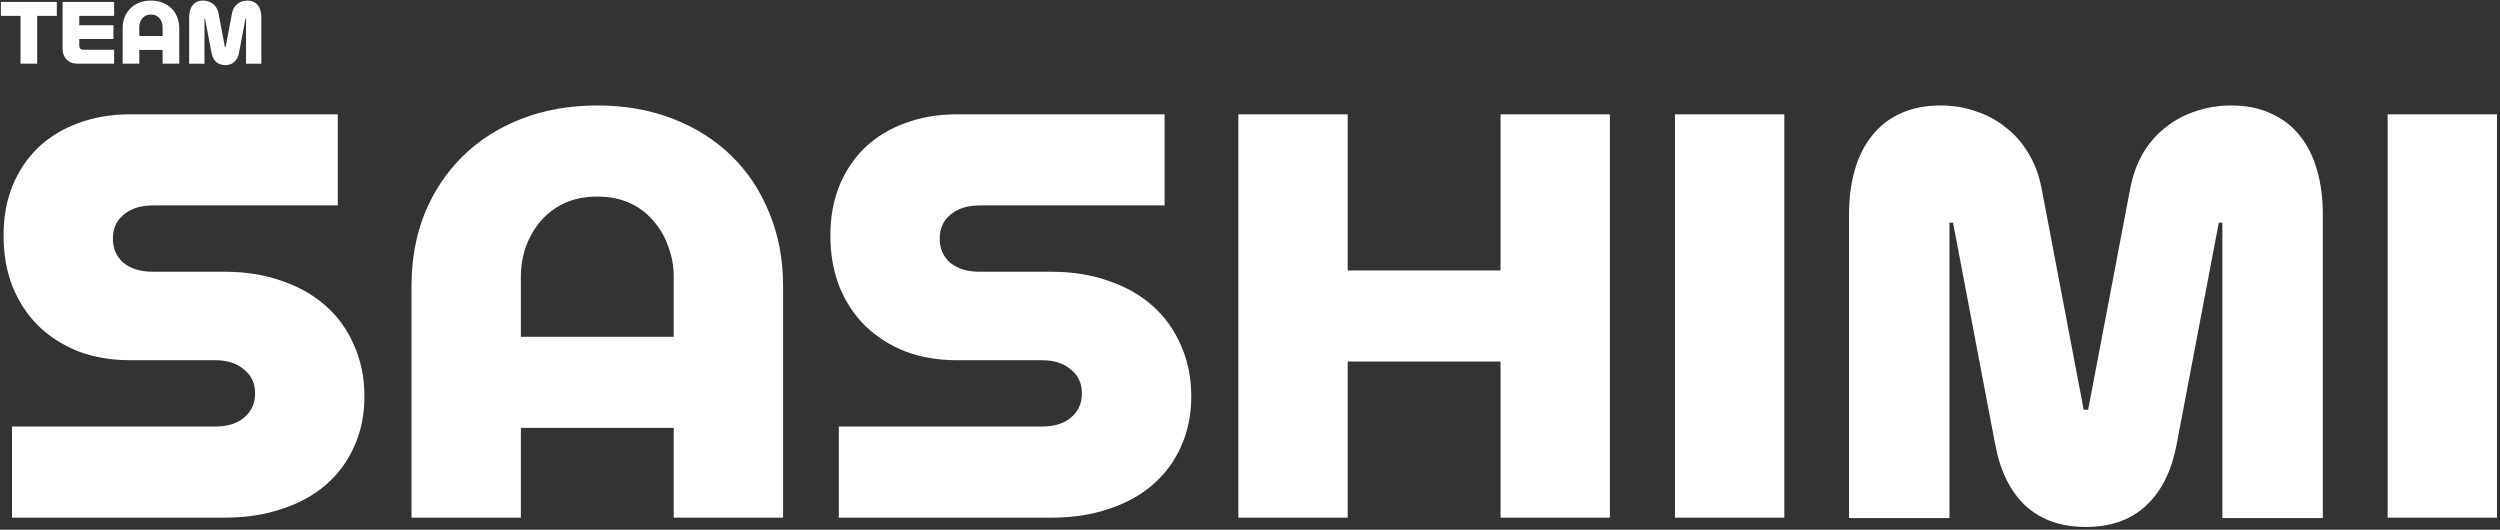 <svg width="269" height="57" viewBox="0 0 269 57" fill="none" xmlns="http://www.w3.org/2000/svg">
<rect x="0" y="0" width="269" height="57" fill="#333333" stroke="none"/>
<g clip-path="url(#clip0_5767_48)">
<path d="M1.291 45.897H23.146C24.453 45.897 25.489 45.579 26.254 44.945C27.051 44.279 27.45 43.406 27.45 42.328C27.45 41.249 27.051 40.392 26.254 39.758C25.489 39.092 24.453 38.759 23.146 38.759H14.012C11.972 38.759 10.106 38.441 8.417 37.807C6.759 37.141 5.324 36.221 4.113 35.047C2.933 33.873 2.009 32.461 1.339 30.812C0.701 29.162 0.383 27.338 0.383 25.339C0.383 23.372 0.701 21.596 1.339 20.01C2.009 18.392 2.933 17.012 4.113 15.87C5.324 14.728 6.759 13.855 8.417 13.252C10.106 12.618 11.972 12.301 14.012 12.301H36.345V22.104H16.451C15.144 22.104 14.092 22.437 13.295 23.103C12.529 23.737 12.147 24.594 12.147 25.672C12.147 26.751 12.529 27.623 13.295 28.29C14.092 28.924 15.144 29.241 16.451 29.241H24.198C26.462 29.241 28.518 29.575 30.367 30.241C32.216 30.875 33.794 31.779 35.102 32.953C36.409 34.127 37.413 35.539 38.114 37.188C38.848 38.838 39.214 40.662 39.214 42.661C39.214 44.628 38.848 46.42 38.114 48.038C37.413 49.624 36.409 50.988 35.102 52.13C33.794 53.272 32.216 54.145 30.367 54.748C28.518 55.382 26.462 55.699 24.198 55.699H1.291V45.897ZM84.26 55.699H72.495V46.039H56.044V55.699H44.28V30.764C44.28 27.909 44.758 25.292 45.715 22.912C46.703 20.533 48.074 18.487 49.828 16.774C51.581 15.061 53.685 13.728 56.14 12.777C58.595 11.825 61.305 11.349 64.27 11.349C67.235 11.349 69.945 11.825 72.4 12.777C74.855 13.728 76.959 15.061 78.712 16.774C80.466 18.487 81.821 20.533 82.777 22.912C83.765 25.292 84.26 27.909 84.26 30.764V55.699ZM72.495 36.237V29.812C72.495 28.67 72.304 27.592 71.921 26.577C71.571 25.53 71.045 24.61 70.343 23.817C69.674 22.992 68.829 22.341 67.809 21.866C66.788 21.39 65.609 21.152 64.27 21.152C62.931 21.152 61.751 21.39 60.731 21.866C59.711 22.341 58.85 22.992 58.149 23.817C57.479 24.61 56.953 25.53 56.571 26.577C56.22 27.592 56.044 28.67 56.044 29.812V36.237H72.495ZM90.257 45.897H112.112C113.419 45.897 114.455 45.579 115.22 44.945C116.018 44.279 116.416 43.406 116.416 42.328C116.416 41.249 116.018 40.392 115.22 39.758C114.455 39.092 113.419 38.759 112.112 38.759H102.978C100.938 38.759 99.073 38.441 97.383 37.807C95.725 37.141 94.29 36.221 93.079 35.047C91.899 33.873 90.975 32.461 90.305 30.812C89.668 29.162 89.349 27.338 89.349 25.339C89.349 23.372 89.668 21.596 90.305 20.01C90.975 18.392 91.899 17.012 93.079 15.87C94.29 14.728 95.725 13.855 97.383 13.252C99.073 12.618 100.938 12.301 102.978 12.301H125.311V22.104H105.417C104.11 22.104 103.058 22.437 102.261 23.103C101.495 23.737 101.113 24.594 101.113 25.672C101.113 26.751 101.495 27.623 102.261 28.29C103.058 28.924 104.11 29.241 105.417 29.241H113.164C115.428 29.241 117.484 29.575 119.333 30.241C121.182 30.875 122.76 31.779 124.068 32.953C125.375 34.127 126.379 35.539 127.08 37.188C127.814 38.838 128.18 40.662 128.18 42.661C128.18 44.628 127.814 46.42 127.08 48.038C126.379 49.624 125.375 50.988 124.068 52.13C122.76 53.272 121.182 54.145 119.333 54.748C117.484 55.382 115.428 55.699 113.164 55.699H90.257V45.897ZM133.246 55.699V12.301H145.011V29.099H161.461V12.301H173.226V55.699H161.461V38.901H145.011V55.699H133.246ZM180.228 55.699V12.301H191.992V55.699H180.228ZM198.955 23.055C198.955 21.31 199.162 19.724 199.577 18.297C199.991 16.837 200.613 15.6 201.442 14.585C202.271 13.538 203.291 12.745 204.503 12.206C205.746 11.634 207.181 11.349 208.807 11.349C210.146 11.349 211.405 11.555 212.585 11.968C213.764 12.348 214.832 12.919 215.789 13.681C216.745 14.41 217.558 15.33 218.228 16.441C218.897 17.519 219.375 18.772 219.662 20.2L224.205 44.088H224.684L229.227 20.2C229.514 18.772 229.976 17.519 230.614 16.441C231.283 15.33 232.096 14.41 233.052 13.681C234.009 12.919 235.077 12.348 236.257 11.968C237.468 11.555 238.743 11.349 240.082 11.349C241.708 11.349 243.127 11.634 244.338 12.206C245.582 12.745 246.618 13.538 247.447 14.585C248.276 15.6 248.898 16.837 249.312 18.297C249.726 19.724 249.934 21.31 249.934 23.055V55.747H239.126V23.959H238.743L234.2 47.848C233.658 50.703 232.558 52.892 230.9 54.414C229.274 55.937 227.122 56.699 224.444 56.699C221.766 56.699 219.598 55.937 217.941 54.414C216.315 52.892 215.231 50.703 214.689 47.848L210.146 23.959H209.763V55.747H198.955V23.055ZM256.911 55.699V12.301H268.676V55.699H256.911Z" fill="white"/>
</g>
<g clip-path="url(#clip1_5767_48)">
<path d="M2.208 6.852V1.709H0.095V0.208H6.113V1.709H4V6.852H2.208ZM8.528 4.914C8.528 5.046 8.567 5.152 8.645 5.235C8.728 5.313 8.834 5.352 8.966 5.352H12.28V6.852H8.339C8.096 6.852 7.875 6.814 7.676 6.736C7.482 6.658 7.314 6.549 7.173 6.408C7.037 6.272 6.93 6.104 6.853 5.905C6.775 5.711 6.736 5.492 6.736 5.25V0.208H12.28V1.709H8.528V2.721H12.208V4.193H8.528V4.914ZM19.287 6.852H17.495V5.373H14.989V6.852H13.197V3.035C13.197 2.598 13.269 2.197 13.415 1.833C13.566 1.468 13.774 1.155 14.042 0.893C14.309 0.63 14.629 0.426 15.003 0.281C15.377 0.135 15.79 0.062 16.242 0.062C16.694 0.062 17.107 0.135 17.48 0.281C17.855 0.426 18.175 0.63 18.442 0.893C18.709 1.155 18.916 1.468 19.061 1.833C19.212 2.197 19.287 2.598 19.287 3.035V6.852ZM17.495 3.873V2.889C17.495 2.714 17.466 2.549 17.408 2.394C17.354 2.233 17.274 2.092 17.167 1.971C17.065 1.845 16.936 1.745 16.781 1.672C16.626 1.599 16.446 1.563 16.242 1.563C16.038 1.563 15.858 1.599 15.703 1.672C15.547 1.745 15.416 1.845 15.309 1.971C15.207 2.092 15.127 2.233 15.069 2.394C15.015 2.549 14.989 2.714 14.989 2.889V3.873H17.495ZM20.354 1.854C20.354 1.587 20.386 1.344 20.449 1.126C20.512 0.902 20.607 0.713 20.733 0.558C20.859 0.397 21.015 0.276 21.199 0.193C21.389 0.106 21.607 0.062 21.855 0.062C22.059 0.062 22.251 0.094 22.431 0.157C22.61 0.215 22.773 0.303 22.919 0.419C23.064 0.531 23.188 0.672 23.29 0.842C23.392 1.007 23.465 1.199 23.509 1.417L24.201 5.075H24.274L24.966 1.417C25.01 1.199 25.08 1.007 25.177 0.842C25.279 0.672 25.403 0.531 25.549 0.419C25.695 0.303 25.857 0.215 26.037 0.157C26.222 0.094 26.416 0.062 26.62 0.062C26.868 0.062 27.084 0.106 27.268 0.193C27.458 0.276 27.616 0.397 27.742 0.558C27.868 0.713 27.963 0.902 28.026 1.126C28.089 1.344 28.121 1.587 28.121 1.854V6.86H26.474V1.993H26.416L25.724 5.65C25.641 6.087 25.474 6.423 25.221 6.656C24.973 6.889 24.645 7.005 24.237 7.005C23.829 7.005 23.499 6.889 23.247 6.656C22.999 6.423 22.834 6.087 22.751 5.65L22.059 1.993H22.001V6.86H20.354V1.854Z" fill="white"/>
</g>
<defs>
<clipPath id="clip0_5767_48">
<rect width="269" height="46" fill="white" transform="translate(0 11)"/>
</clipPath>
<clipPath id="clip1_5767_48">
<rect width="28.449" height="7.286" fill="white"/>
</clipPath>
</defs>
</svg>
